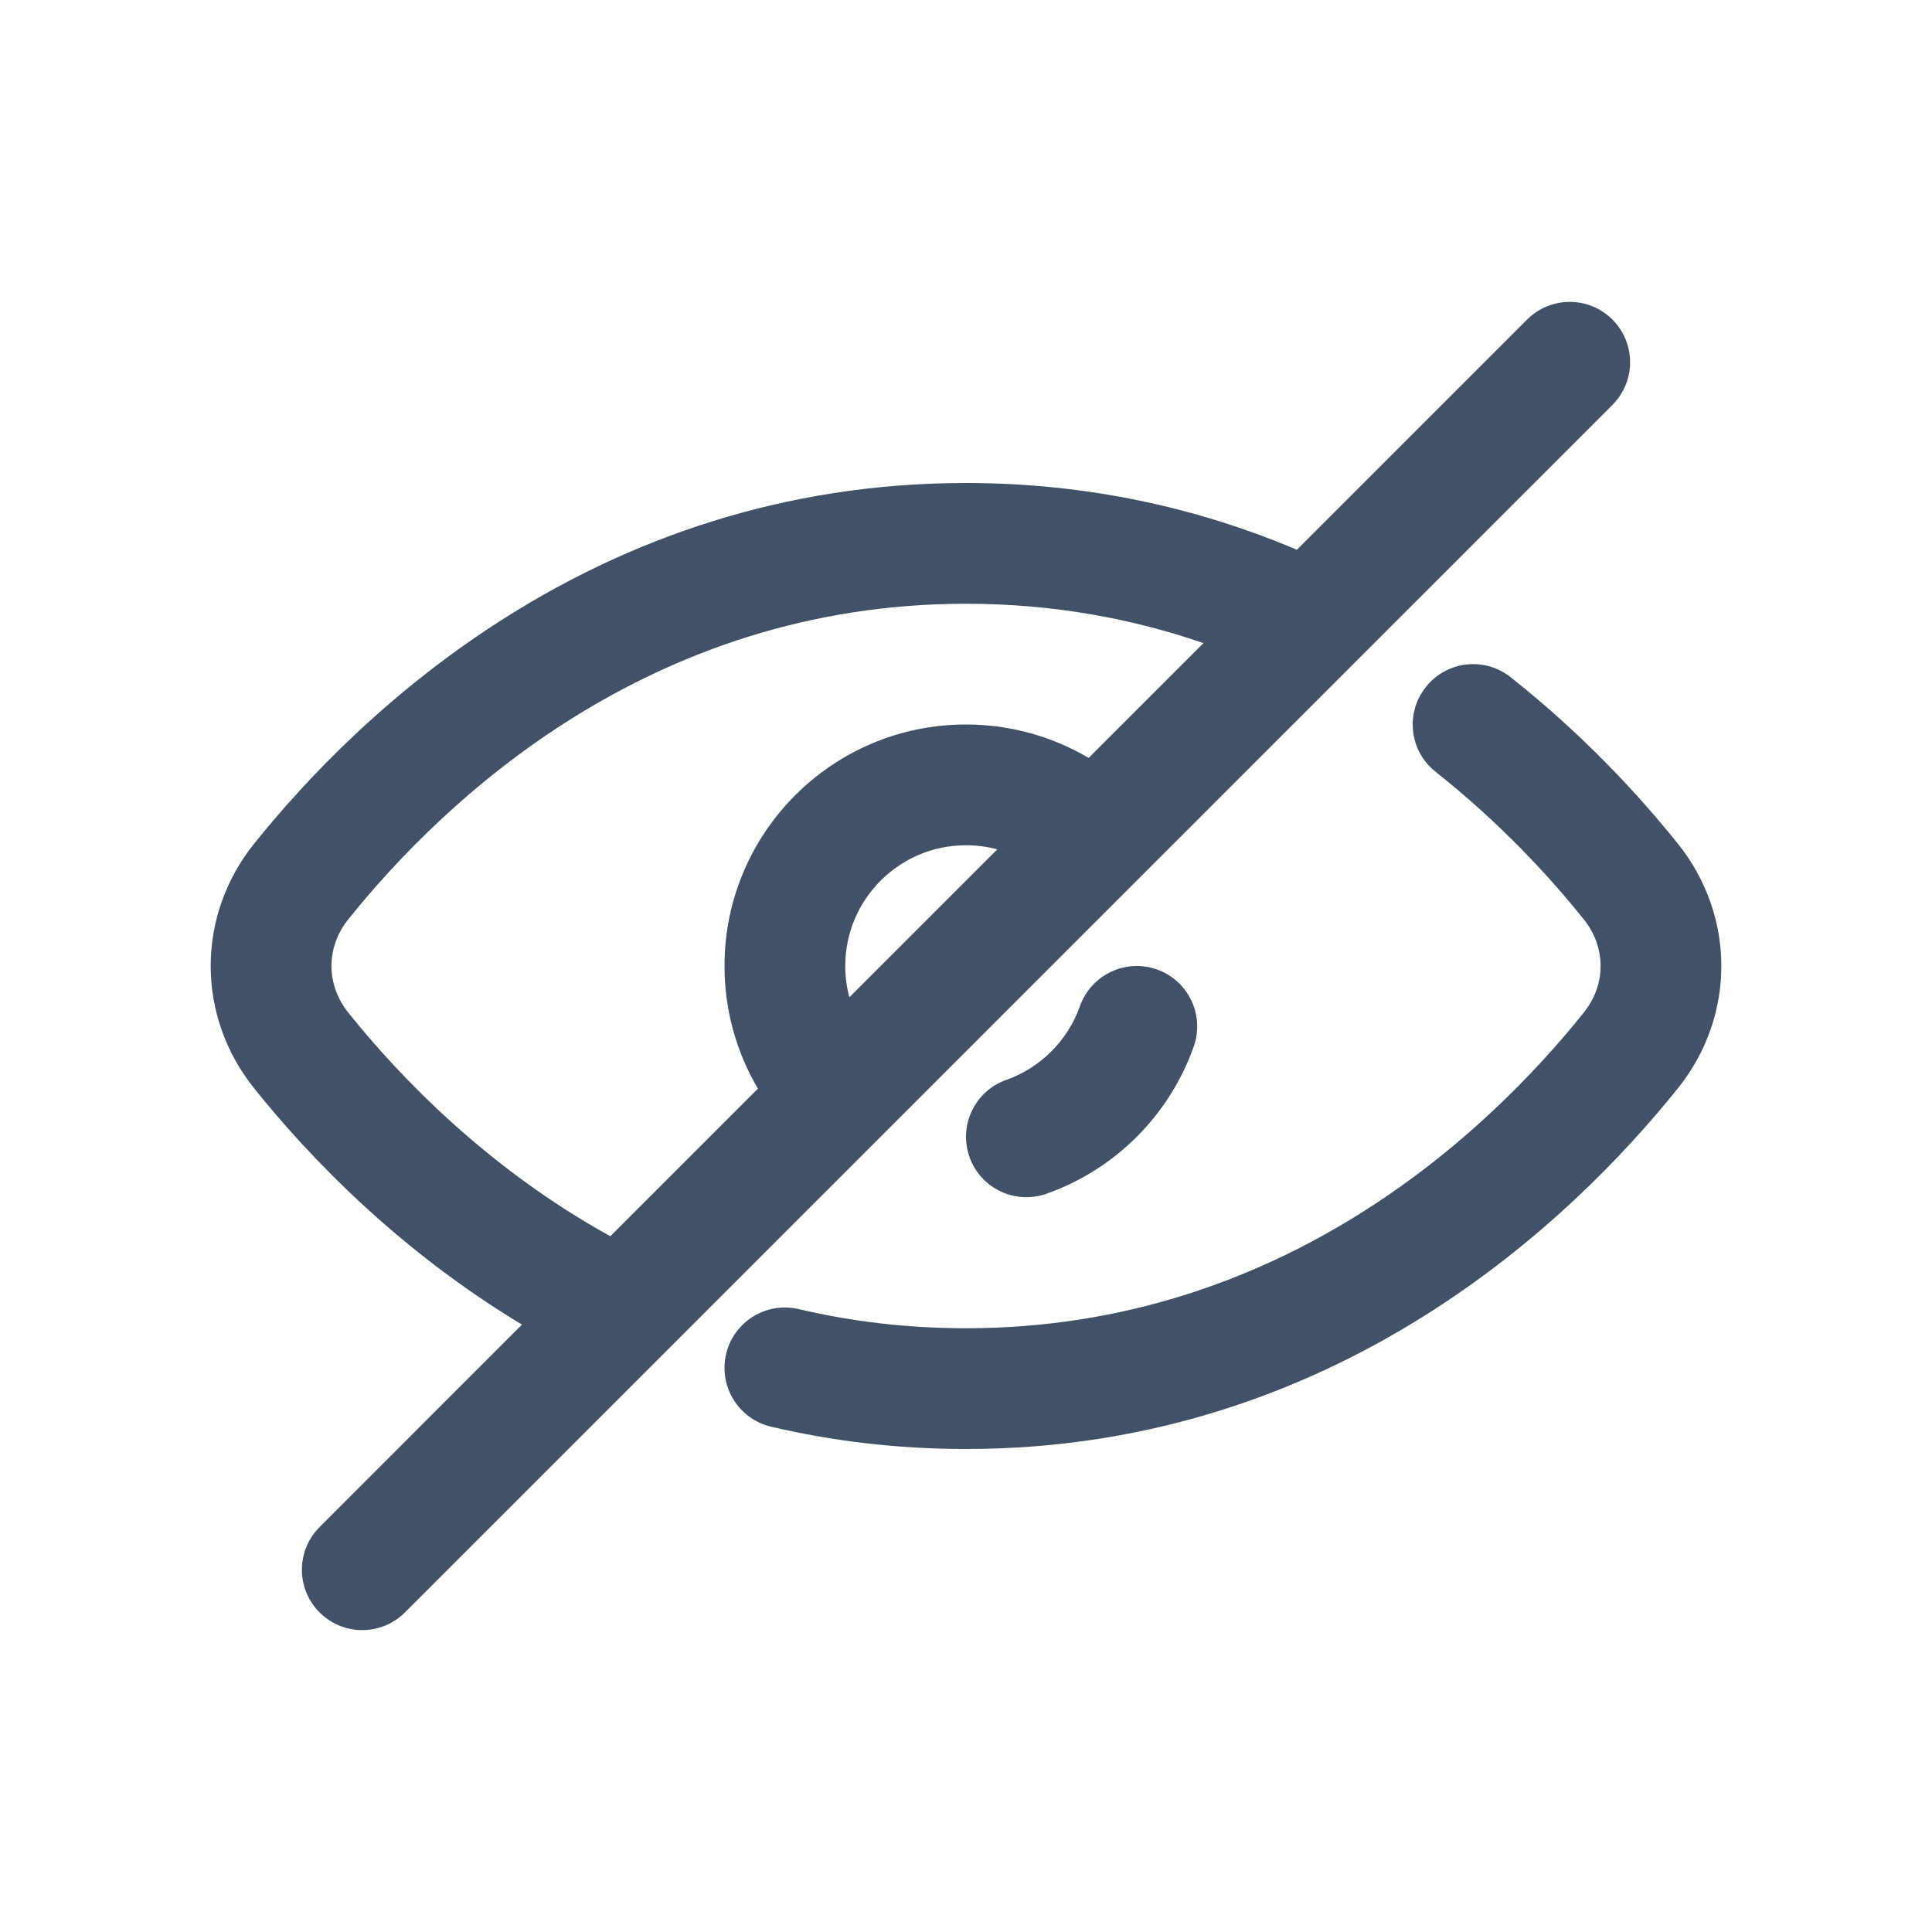 <svg width="24" height="24" viewBox="0 0 24 24" fill="none" xmlns="http://www.w3.org/2000/svg">
<g id="Outlined/SeePassword-2">
<g id="Union">
<path fill-rule="evenodd" clip-rule="evenodd" d="M20.03 5.03C20.323 4.737 20.323 4.263 20.03 3.97C19.737 3.677 19.263 3.677 18.97 3.97L16.11 6.83C16.094 6.822 16.078 6.814 16.061 6.808C14.89 6.32 13.534 6 12 6C7.385 6 4.44 8.88 3.155 10.483C2.437 11.379 2.439 12.623 3.156 13.518C3.826 14.355 4.934 15.521 6.484 16.455L3.97 18.97C3.677 19.263 3.677 19.737 3.97 20.03C4.263 20.323 4.737 20.323 5.03 20.03L20.03 5.03ZM7.582 15.357L9.415 13.524C9.152 13.077 9 12.556 9 12C9 10.343 10.343 9 12 9C12.556 9 13.077 9.152 13.524 9.415L14.95 7.989C14.075 7.688 13.092 7.5 12 7.5C8.057 7.5 5.496 9.961 4.326 11.421C4.048 11.768 4.048 12.232 4.327 12.58C4.974 13.387 6.062 14.518 7.582 15.357ZM12.389 10.551C12.265 10.518 12.135 10.5 12 10.5C11.172 10.5 10.5 11.172 10.5 12C10.5 12.135 10.518 12.265 10.551 12.389L12.389 10.551Z" fill="#415167"/>
<path d="M17.712 8.535C17.968 8.21 18.44 8.155 18.765 8.412C19.676 9.133 20.368 9.888 20.844 10.482C21.562 11.378 21.563 12.621 20.845 13.517C19.56 15.12 16.615 18 12 18C11.137 18 10.329 17.899 9.579 17.723C9.176 17.628 8.925 17.225 9.02 16.821C9.114 16.418 9.518 16.168 9.921 16.262C10.563 16.413 11.255 16.5 12 16.5C15.943 16.5 18.504 14.039 19.674 12.579C19.953 12.232 19.953 11.768 19.674 11.42C19.252 10.893 18.637 10.224 17.834 9.588C17.509 9.331 17.454 8.859 17.712 8.535Z" fill="#415167"/>
<path d="M14.372 12.043C14.762 12.181 14.967 12.609 14.829 13C14.528 13.853 13.853 14.528 13 14.829C12.609 14.967 12.181 14.762 12.043 14.372C11.905 13.981 12.11 13.553 12.5 13.415C12.926 13.264 13.264 12.926 13.415 12.5C13.553 12.11 13.981 11.905 14.372 12.043Z" fill="#415167"/>
</g>
</g>
</svg>
